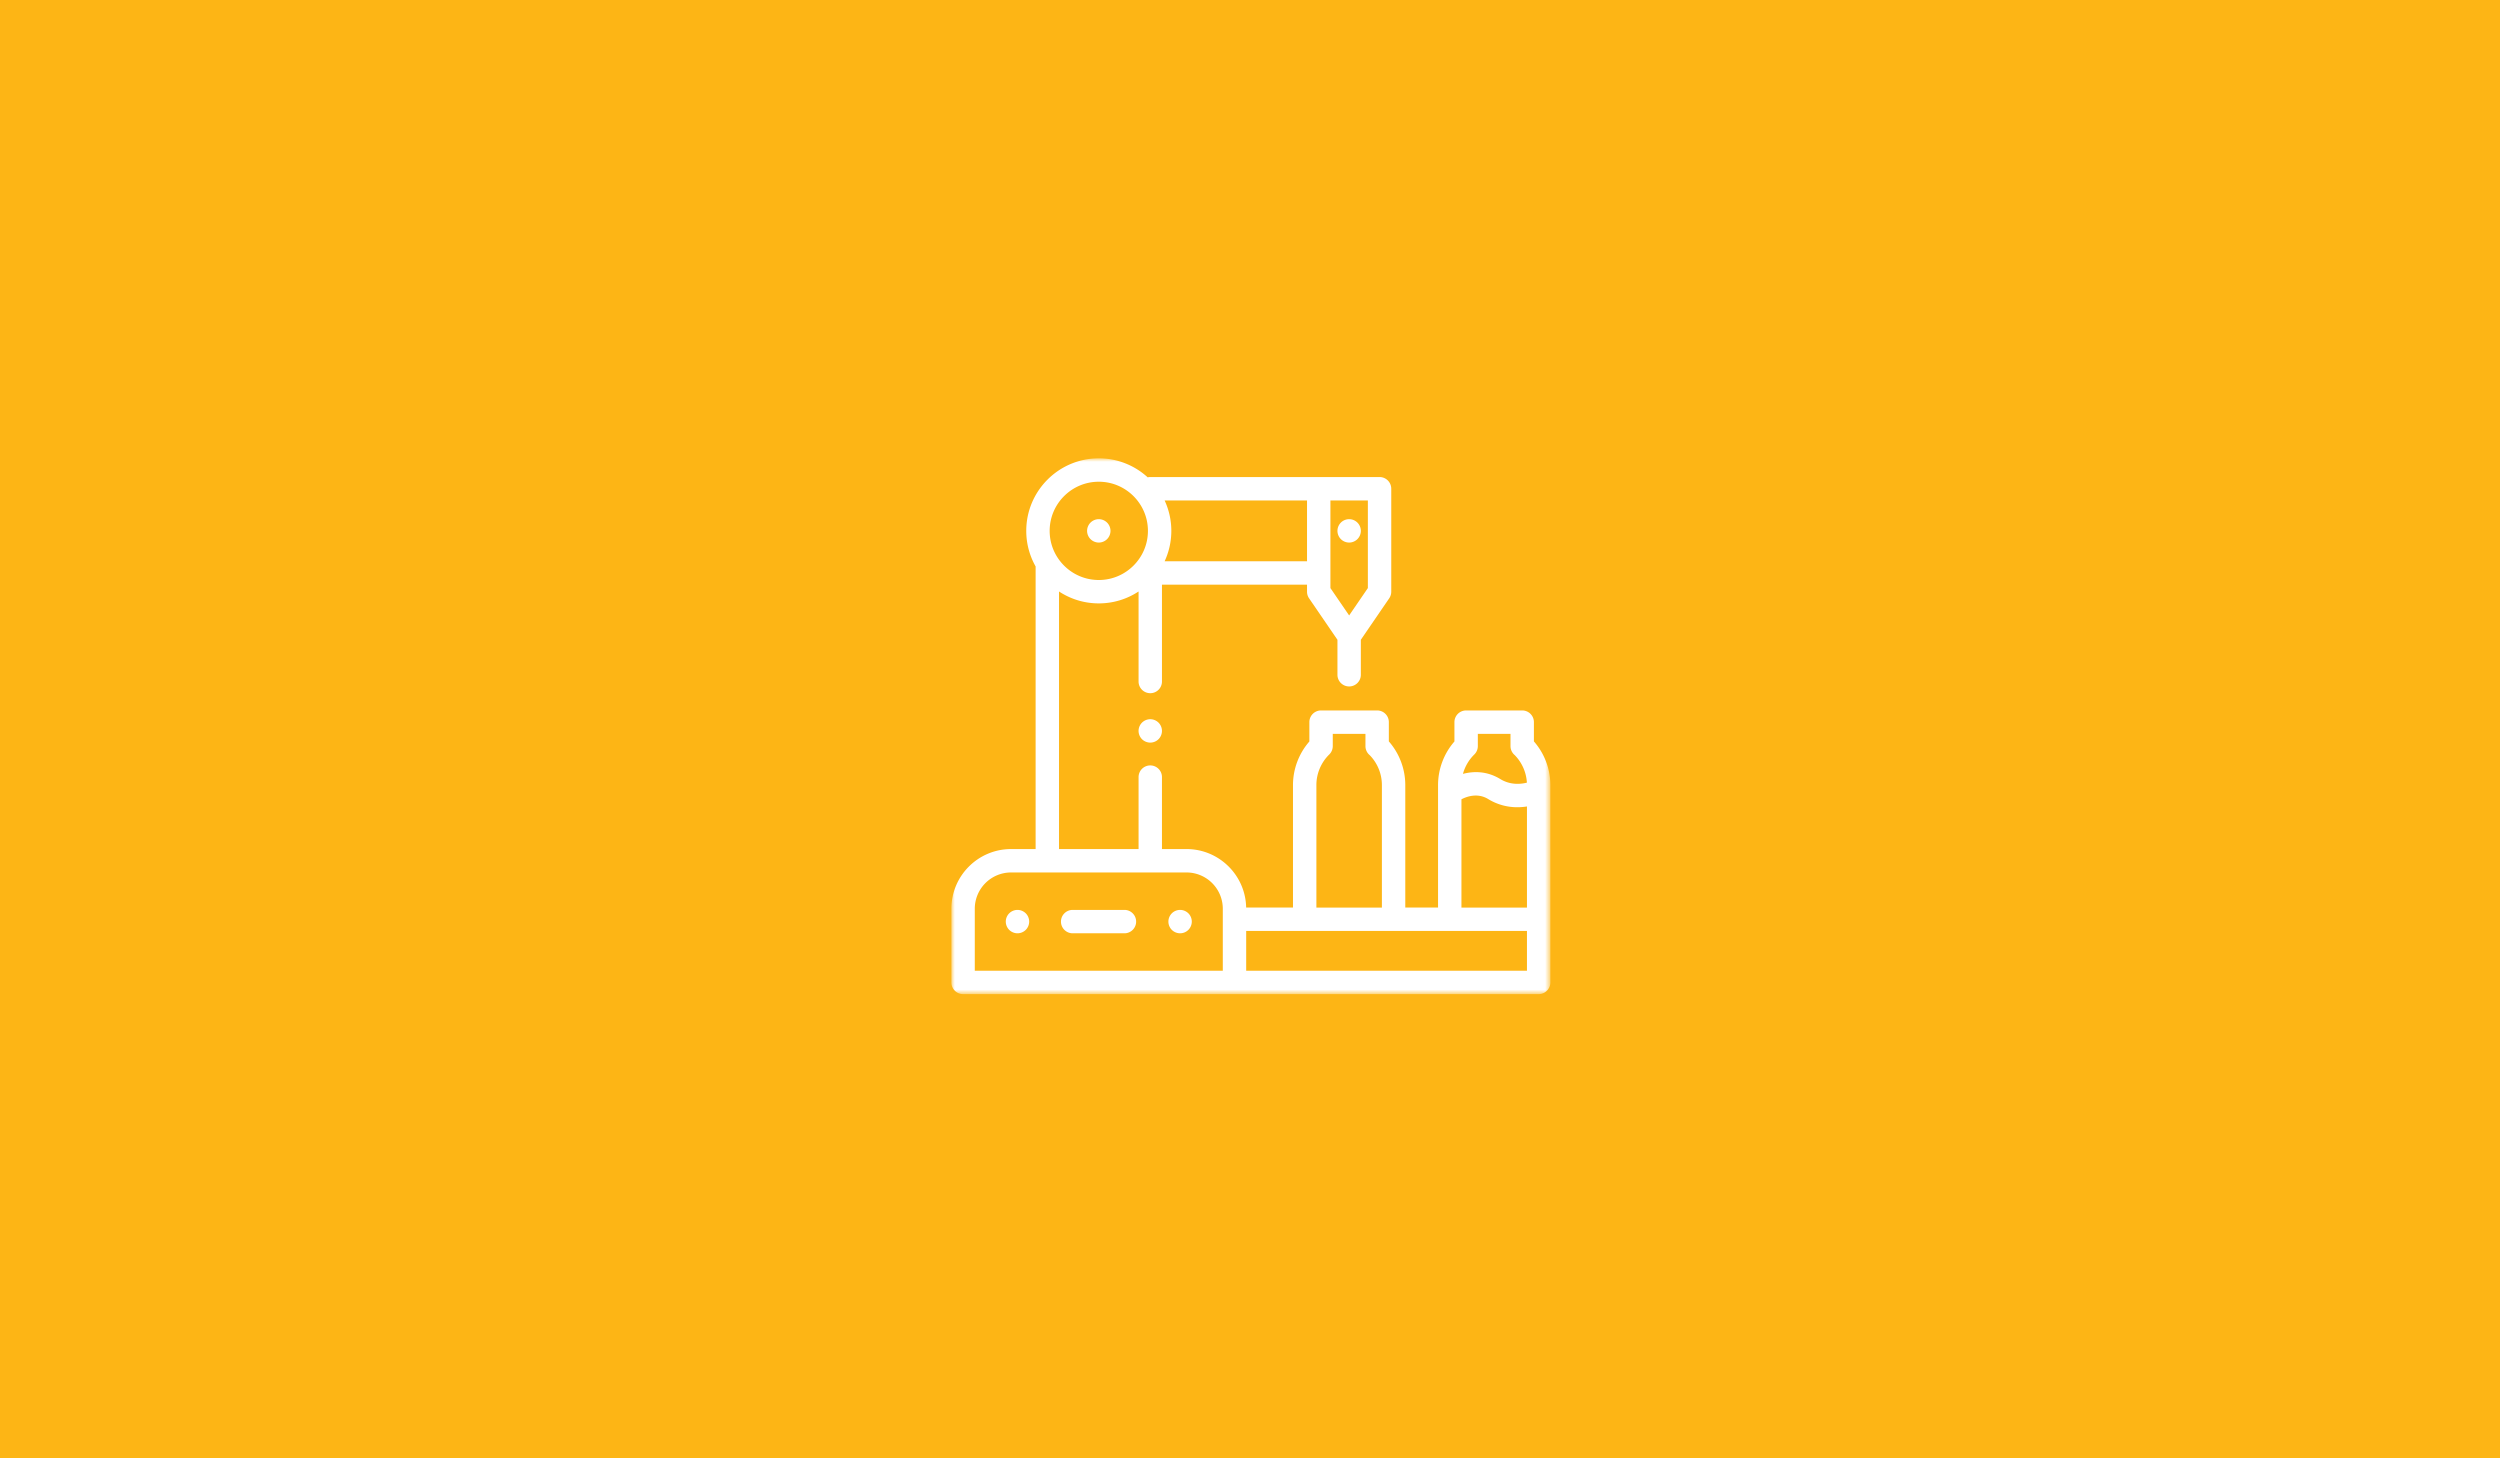 <svg xmlns="http://www.w3.org/2000/svg" xmlns:xlink="http://www.w3.org/1999/xlink" width="360" height="210"><defs><path id="a" d="M0 77.155h86.252V0H0z"/></defs><g fill="none" fill-rule="evenodd"><path fill="#FDB515" d="M0 210h360V0H0z"/><g transform="translate(137 66)"><path fill="#FFF" d="M28.638 37.567c-.443 0-.878.18-1.19.493a1.698 1.698 0 00-.495 1.192c0 .442.181.878.494 1.19.313.313.748.494 1.191.494.443 0 .878-.181 1.191-.494.313-.312.494-.748.494-1.19 0-.444-.18-.878-.494-1.192a1.697 1.697 0 00-1.19-.493"/><mask id="b" fill="#fff"><use xlink:href="#a"/></mask><path fill="#FFF" d="M42.451 73.786h40.431v-5.728H42.451v5.728zm-39.082-8.93a5.227 5.227 0 015.222-5.221h25.27a5.228 5.228 0 015.222 5.222v8.929H3.369v-8.93zM52.56 47.04c0-1.643.674-3.243 1.85-4.392.325-.317.508-.753.508-1.206v-1.768h4.707v1.768c0 .525.238.992.613 1.3a6.177 6.177 0 011.755 4.298v17.65H52.56V47.04zm20.888 2.059c.731-.382 2.307-.973 3.841-.04a7.967 7.967 0 004.209 1.182c.499 0 .965-.044 1.384-.11V64.69h-9.434V49.098zm1.851-6.451c.325-.317.508-.752.508-1.206v-1.768h4.706v1.768c0 .525.239.992.614 1.3a6.183 6.183 0 011.745 3.958c-.843.215-2.349.387-3.829-.516-1.967-1.2-3.902-1.133-5.377-.747a6.173 6.173 0 011.633-2.79zM21.226 3.369c3.902 0 7.075 3.174 7.075 7.076 0 3.902-3.173 7.075-7.075 7.075s-7.075-3.173-7.075-7.075 3.173-7.076 7.075-7.076zm29.986 11.456H30.705c.618-1.334.966-2.816.966-4.38 0-1.563-.348-3.047-.966-4.38h20.507v8.76zm8.76 3.858l-2.695 3.94-2.696-3.94V6.065h5.391v12.618zm23.91 22.078v-2.773c0-.931-.753-1.684-1.684-1.684h-8.076c-.93 0-1.684.753-1.684 1.684v2.784a9.576 9.576 0 00-2.359 6.267v17.65h-4.717v-17.65a9.561 9.561 0 00-2.369-6.278v-2.773c0-.931-.754-1.684-1.684-1.684h-8.075c-.931 0-1.685.753-1.685 1.684v2.784a9.576 9.576 0 00-2.359 6.267v17.65h-6.742c-.091-4.66-3.907-8.424-8.587-8.424h-3.538v-10.36a1.684 1.684 0 00-3.369 0v10.36H15.498V19.173c1.646 1.083 3.614 1.716 5.728 1.716s4.082-.633 5.728-1.716v13.004a1.685 1.685 0 003.369 0V18.194h20.889v1.01c0 .34.103.672.294.952l4.086 5.972v5.038c0 .93.754 1.683 1.685 1.683.93 0 1.684-.753 1.684-1.683v-5.038l4.086-5.972a1.69 1.69 0 00.294-.951V4.38c0-.931-.754-1.686-1.685-1.686H28.638c-.128 0-.251.017-.371.043A10.403 10.403 0 0021.226 0c-5.76 0-10.445 4.685-10.445 10.445 0 1.86.492 3.608 1.348 5.122v40.698H8.591C3.854 56.265 0 60.12 0 64.857V75.47c0 .93.754 1.684 1.685 1.684h82.882c.93 0 1.685-.754 1.685-1.684V47.039a9.562 9.562 0 00-2.37-6.278z" mask="url(#b)"/><path fill="#FFF" d="M21.226 12.13c.443 0 .878-.182 1.19-.495.314-.313.495-.748.495-1.19 0-.444-.181-.879-.494-1.191a1.698 1.698 0 00-1.191-.493 1.7 1.7 0 00-1.191.493 1.698 1.698 0 00-.494 1.19c0 .443.18.877.494 1.191a1.7 1.7 0 001.19.495m36.051 0c.443 0 .877-.182 1.191-.495.314-.313.495-.748.495-1.19 0-.444-.181-.879-.495-1.191a1.697 1.697 0 00-1.19-.493c-.444 0-.879.18-1.191.493a1.698 1.698 0 00-.494 1.19c0 .443.18.877.494 1.191a1.7 1.7 0 001.19.495M24.988 65.026h-7.524a1.684 1.684 0 100 3.369h7.524a1.686 1.686 0 000-3.369m-15.47 0c-.442 0-.877.18-1.191.493a1.701 1.701 0 00-.494 1.192c0 .442.18.878.494 1.19.314.313.749.494 1.19.494a1.7 1.7 0 001.192-.494c.313-.312.494-.748.494-1.19 0-.444-.181-.878-.494-1.192a1.698 1.698 0 00-1.191-.493m23.416 0c-.443 0-.878.18-1.191.493a1.701 1.701 0 00-.494 1.192c0 .442.18.878.494 1.19.313.313.748.494 1.19.494a1.7 1.7 0 001.192-.494c.313-.312.494-.748.494-1.19 0-.444-.181-.878-.494-1.192a1.698 1.698 0 00-1.191-.493" mask="url(#b)"/></g></g></svg>
